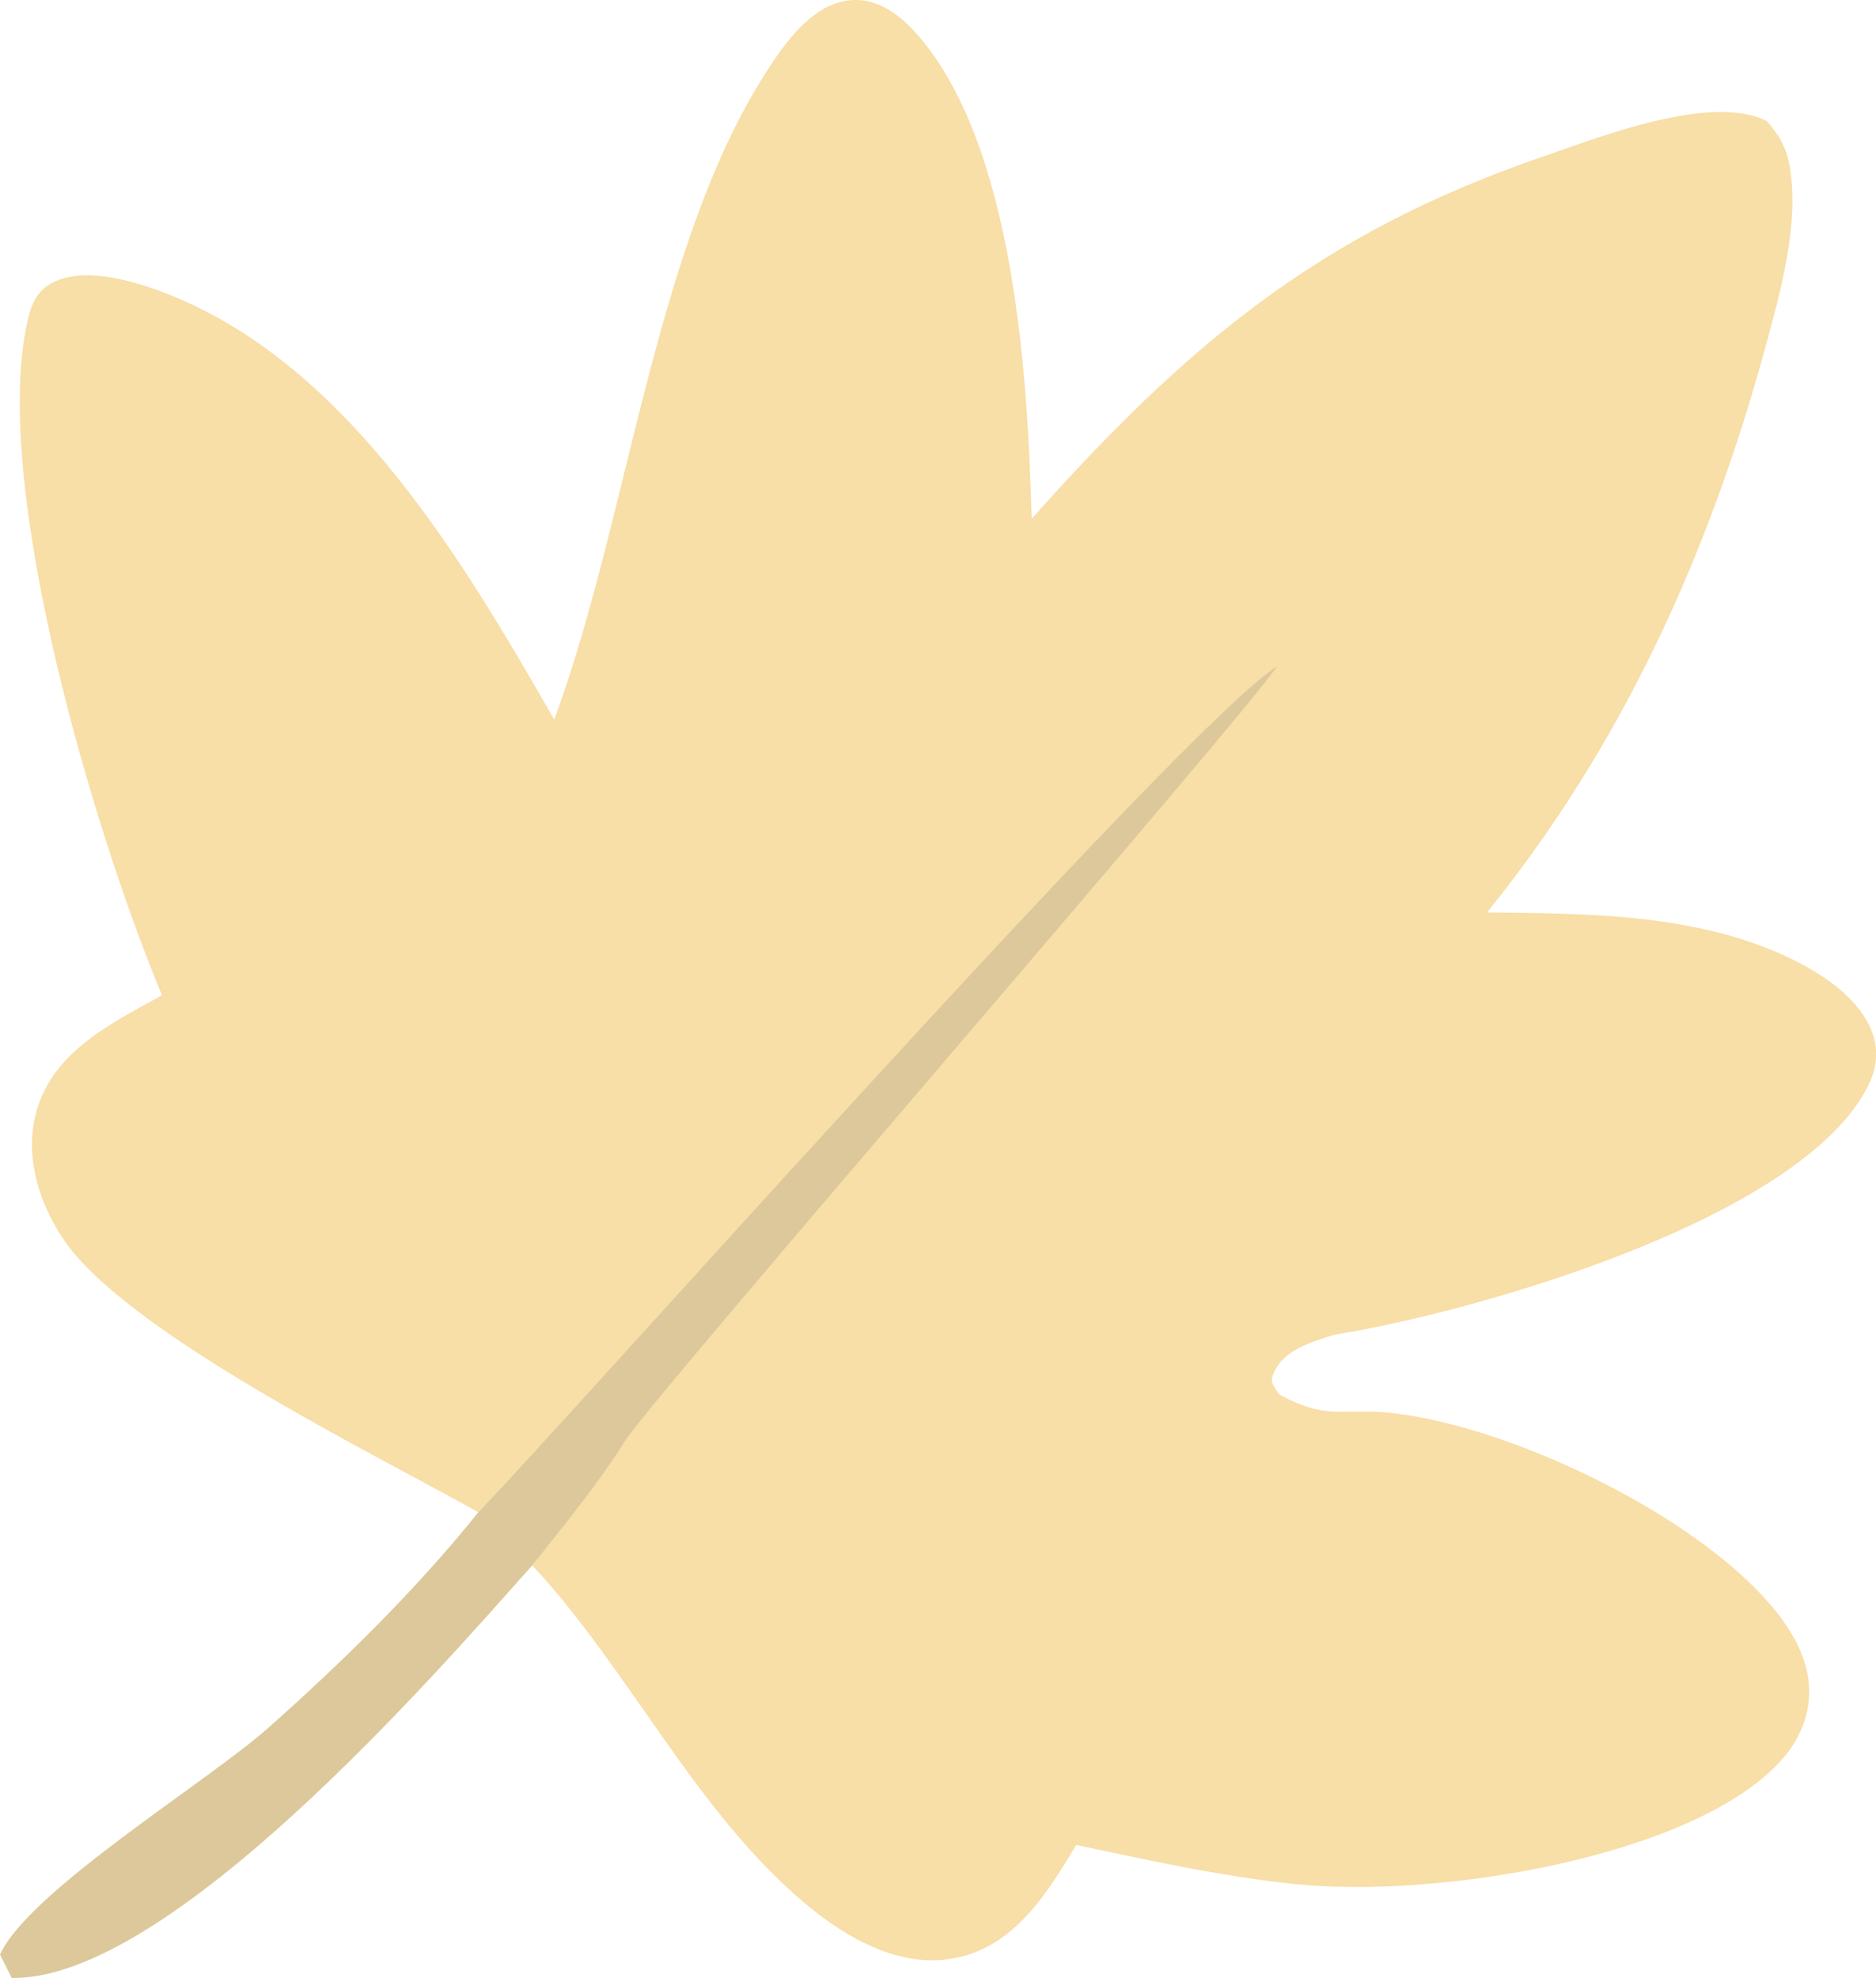 <?xml version="1.0" encoding="UTF-8"?>
<svg id="Laag_1" data-name="Laag 1" xmlns="http://www.w3.org/2000/svg" viewBox="0 0 183.94 193.87">
  <defs>
    <style>
      .cls-1 {
        fill: #f8dea7;
      }

      .cls-2 {
        fill: #dcc89a;
      }
    </style>
  </defs>
  <path class="cls-1" d="M101.16,50.84c15.09-16.92,28.14-28,50.38-35.58,5.12-1.74,16.16-6.16,21.7-3.39,1.26,1.47,1.93,2.65,2.24,4.46.97,5.71-.96,12.44-2.34,17.54-5.68,20.85-14.3,39.45-27.34,55.56,9.62.13,21.02,0,30.55,4.91,2.75,1.42,6.04,3.71,7.2,6.8.72,1.92.39,3.74-.39,5.3-6.53,13.03-38.37,22.14-52.35,24.39-2.26.71-5.2,1.54-6.03,4.02-.26.77.22,1.12.65,1.84,4.46,2.38,5.73,1.45,10.15,1.72,10.86.89,27.88,8.62,36.41,17.16,2.54,2.54,4.92,5.67,5.33,9.15.38,3.26-.97,6.04-2.94,8.11-8.79,9.26-33.53,13.25-47.26,11.85-7.19-.73-14.4-2.32-21.6-3.85-3.05,5.09-6.52,10.71-13.18,11.27-4.61.38-9.25-2.1-13.13-5.31-10.99-9.09-17.38-23-27.02-33.36,2.83-3.58,1.99-12.57-5.29-5.21-9.93-5.58-34.69-17.66-40.76-26.87-2.32-3.52-3.51-7.63-2.81-11.37,1.26-6.69,7.35-9.53,12.55-12.43C9.04,81.11-.52,48.4,2.52,32.33c.41-2.19.9-3.9,2.98-4.79,3.14-1.35,7.89.04,11.27,1.41,17.44,7.06,28.55,25.86,37.57,41.58,7.49-20.2,9.91-47.89,21.8-64.99C77.9,3,80.63-.22,84.25.01c2.01.12,3.88,1.4,5.34,2.99,10.1,10.97,11.17,34.92,11.57,47.84Z"/>
  <path class="cls-2" d="M125.19,65.33c-2.73,4.35-61.19,71.57-63.92,75.92-2.7,4.3-5.96,8.22-9.08,12.17-9.62,10.81-35.61,40.68-51.04,40.45l-1.15-2.29c2.83-6.24,20.28-16.88,26.31-22.23,7.26-6.45,14.49-13.52,20.59-21.13,7.28-7.36,69.29-77.35,78.29-82.88Z"/>
</svg>